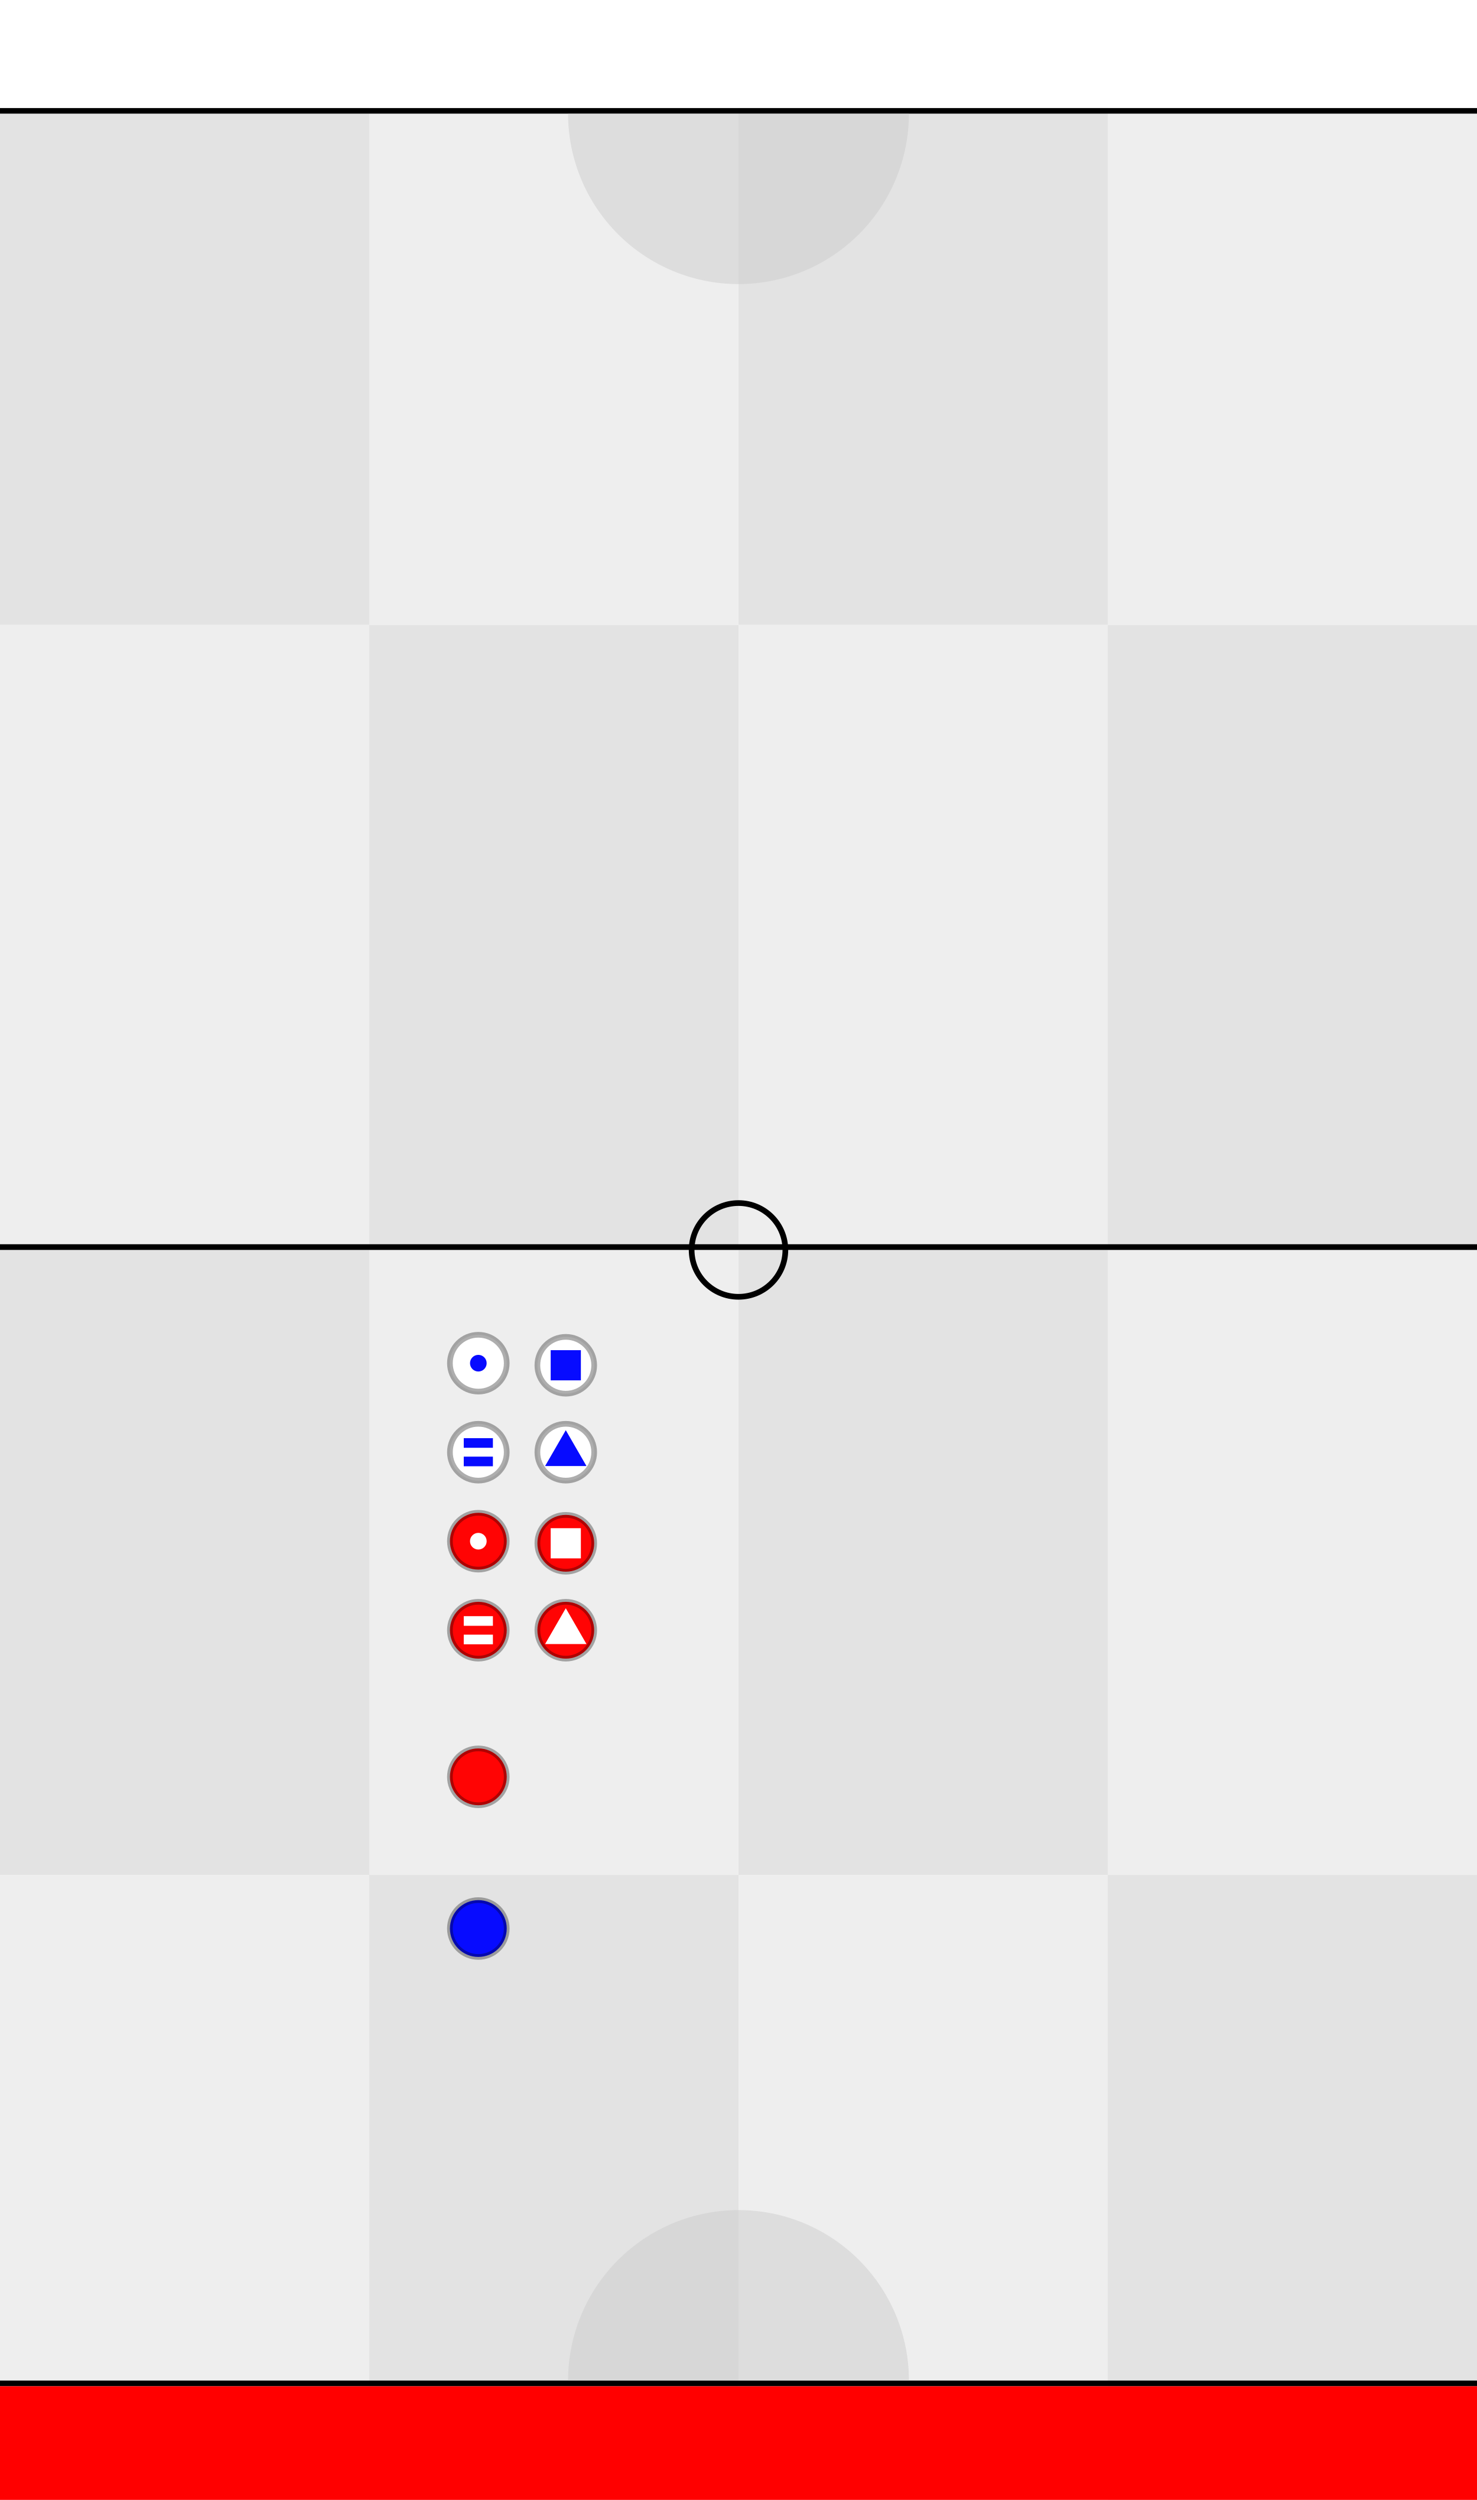 <svg width="260" height="440" viewBox="0 0 260 440" fill="none" xmlns="http://www.w3.org/2000/svg">

  <rect width="260" height="440" fill="white" data-name="rink-area"/>
  
  <g data-name="rink-grid">

    <rect width="65" height="110" fill="#E3E3E3" data-name="grid" data-grid-x="0" data-grid-y="0"/>
    <rect x="65" width="65" height="110" fill="#EEEEEE" data-name="grid" data-grid-x="1" data-grid-y="0"/>
    <rect x="130" width="65" height="110" fill="#E3E3E3" data-name="grid" data-grid-x="2" data-grid-y="0"/>
    <rect x="195" width="65" height="110" fill="#EEEEEE" data-name="grid" data-grid-x="3" data-grid-y="0"/>

    <rect y="110" width="65" height="110" fill="#EEEEEE" data-name="grid" data-grid-x="0" data-grid-y="1"/>
    <rect x="65" y="110" width="65" height="110" fill="#E3E3E3" data-name="grid" data-grid-x="1" data-grid-y="1"/>
    <rect x="130" y="110" width="65" height="110" fill="#EEEEEE" data-name="grid" data-grid-x="2" data-grid-y="1"/>
    <rect x="195" y="110" width="65" height="110" fill="#E3E3E3" data-name="grid" data-grid-x="3" data-grid-y="1"/>

    <rect y="220" width="65" height="110" fill="#E3E3E3" data-name="grid" data-grid-x="0" data-grid-y="2"/>
    <rect x="65" y="220" width="65" height="110" fill="#EEEEEE" data-name="grid" data-grid-x="1" data-grid-y="2"/>
    <rect x="130" y="220" width="65" height="110" fill="#E3E3E3" data-name="grid" data-grid-x="2" data-grid-y="2"/>
    <rect x="195" y="220" width="65" height="110" fill="#EEEEEE" data-name="grid" data-grid-x="3" data-grid-y="2"/>

    <rect y="330" width="65" height="110" fill="#EEEEEE" data-name="grid" data-grid-x="0" data-grid-y="3"/>
    <rect x="65" y="330" width="65" height="110" fill="#E3E3E3" data-name="grid" data-grid-x="1" data-grid-y="3"/>
    <rect x="130" y="330" width="65" height="110" fill="#EEEEEE" data-name="grid" data-grid-x="2" data-grid-y="3"/>
    <rect x="195" y="330" width="65" height="110" fill="#E3E3E3" data-name="grid" data-grid-x="3" data-grid-y="3"/>

  </g>

  <g data-name="rink-lines">
    <line x1="1.10626e-07" y1="19.5" x2="260" y2="19.5" stroke="black" data-name="line-top"/>
    <line x1="1.10626e-07" y1="219.5" x2="260" y2="219.5" stroke="black" data-name="line-center"/>
    <line x1="1.10626e-07" y1="419.5" x2="260" y2="419.5" stroke="black" data-name="line-bottom"/>
    <circle cx="130" cy="220" r="8.25" stroke="black" data-name="line-circle-center"/>
  </g>

  <g data-name="rink-goals">
    <rect data-anme="area-top" width="260" height="19" fill="white"/>
    <path data-name="case-top" d="M100 20C100 23.94 100.776 27.841 102.284 31.48C103.791 35.12 106.001 38.427 108.787 41.213C111.573 43.999 114.88 46.209 118.519 47.716C122.159 49.224 126.06 50 130 50C133.94 50 137.841 49.224 141.481 47.716C145.12 46.209 148.427 43.999 151.213 41.213C153.999 38.427 156.209 35.12 157.716 31.48C159.224 27.841 160 23.94 160 20L130 20L100 20Z" fill="#CCCCCC" fill-opacity="0.5"/>
    <rect data-anme="area-bottom"  y="420" width="260" height="20" fill="#FF0000"/>
    <path data-name="case-bottom" d="M160 419C160 415.06 159.224 411.159 157.716 407.519C156.209 403.88 153.999 400.573 151.213 397.787C148.427 395.001 145.12 392.791 141.481 391.284C137.841 389.776 133.94 389 130 389C126.06 389 122.159 389.776 118.519 391.284C114.88 392.791 111.573 395.001 108.787 397.787C106.001 400.573 103.791 403.88 102.284 407.519C100.776 411.159 100 415.06 100 419L130 419H160Z" fill="#CCCCCC" fill-opacity="0.5"/>
  </g>

  <g data-name="players-home">
    <g id="player-home-1" data-type="player">
      <circle cx="84.201" cy="271.267" r="5" fill="#FF0404" stroke="black" stroke-opacity="0.32"/>
      <circle cx="84.201" cy="271.267" r="1.466" fill="white"/>
    </g>
    <g id="player-home-2" data-type="player">
      <circle cx="84.201" cy="286.936" r="5" fill="#FF0404" stroke="black" stroke-opacity="0.32"/>
      <rect x="81.636" y="284.462" width="5.131" height="1.695" fill="white"/>
      <rect x="81.636" y="287.715" width="5.131" height="1.695" fill="white"/>
    </g>
    <g id="player-home-3" data-type="player">
      <circle cx="99.596" cy="286.936" r="5" fill="#FF0404" stroke="black" stroke-opacity="0.32"/>
      <path d="M99.596 283.061L103.239 289.371H95.952L99.596 283.061Z" fill="white"/>
    </g>
    <g id="player-home-4" data-type="player">
      <circle cx="99.596" cy="271.633" r="5" fill="#FF0404" stroke="black" stroke-opacity="0.32"/>
      <path d="M102.252 268.977V274.29H96.939V268.977H102.252Z" fill="white"/>
    </g>
    <g id="player-home-g" data-type="player">
      <circle cx="84.201" cy="312.74" r="5" fill="#FF0404" stroke="black" stroke-opacity="0.32"/>
    </g>
  </g>

  <g data-name="players-guest">
    <g id="player-guest-1" data-type="player">
      <circle cx="84.201" cy="239.934" r="5" fill="white" stroke="black" stroke-opacity="0.32"/>
      <circle cx="84.201" cy="239.934" r="1.466" fill="#070BFF"/>
    </g>
    <g id="player-guest-2" data-type="player">
      <circle cx="84.201" cy="255.603" r="5" fill="white" stroke="black" stroke-opacity="0.32"/>
      <rect x="81.636" y="253.129" width="5.131" height="1.695" fill="#070BFF"/>
      <rect x="81.636" y="256.382" width="5.131" height="1.695" fill="#070BFF"/>
    </g>
    <g id="player-guest-3" data-type="player">
      <circle cx="99.596" cy="255.603" r="5" fill="white" stroke="black" stroke-opacity="0.32"/>
      <path d="M99.596 251.728L103.239 258.038H95.952L99.596 251.728Z" fill="#070BFF"/>
    </g>
    <g id="player-guest-4" data-type="player">
      <circle cx="99.596" cy="240.301" r="5" fill="white" stroke="black" stroke-opacity="0.32"/>
      <path d="M102.252 237.644V242.957H96.939V237.644H102.252Z" fill="#070BFF"/>
    </g>
    <g id="player-guest-g" data-type="player">
      <circle cx="84.201" cy="339.44" r="5" fill="#070BFF" stroke="black" stroke-opacity="0.32"/>
    </g>
  </g>




</svg>
